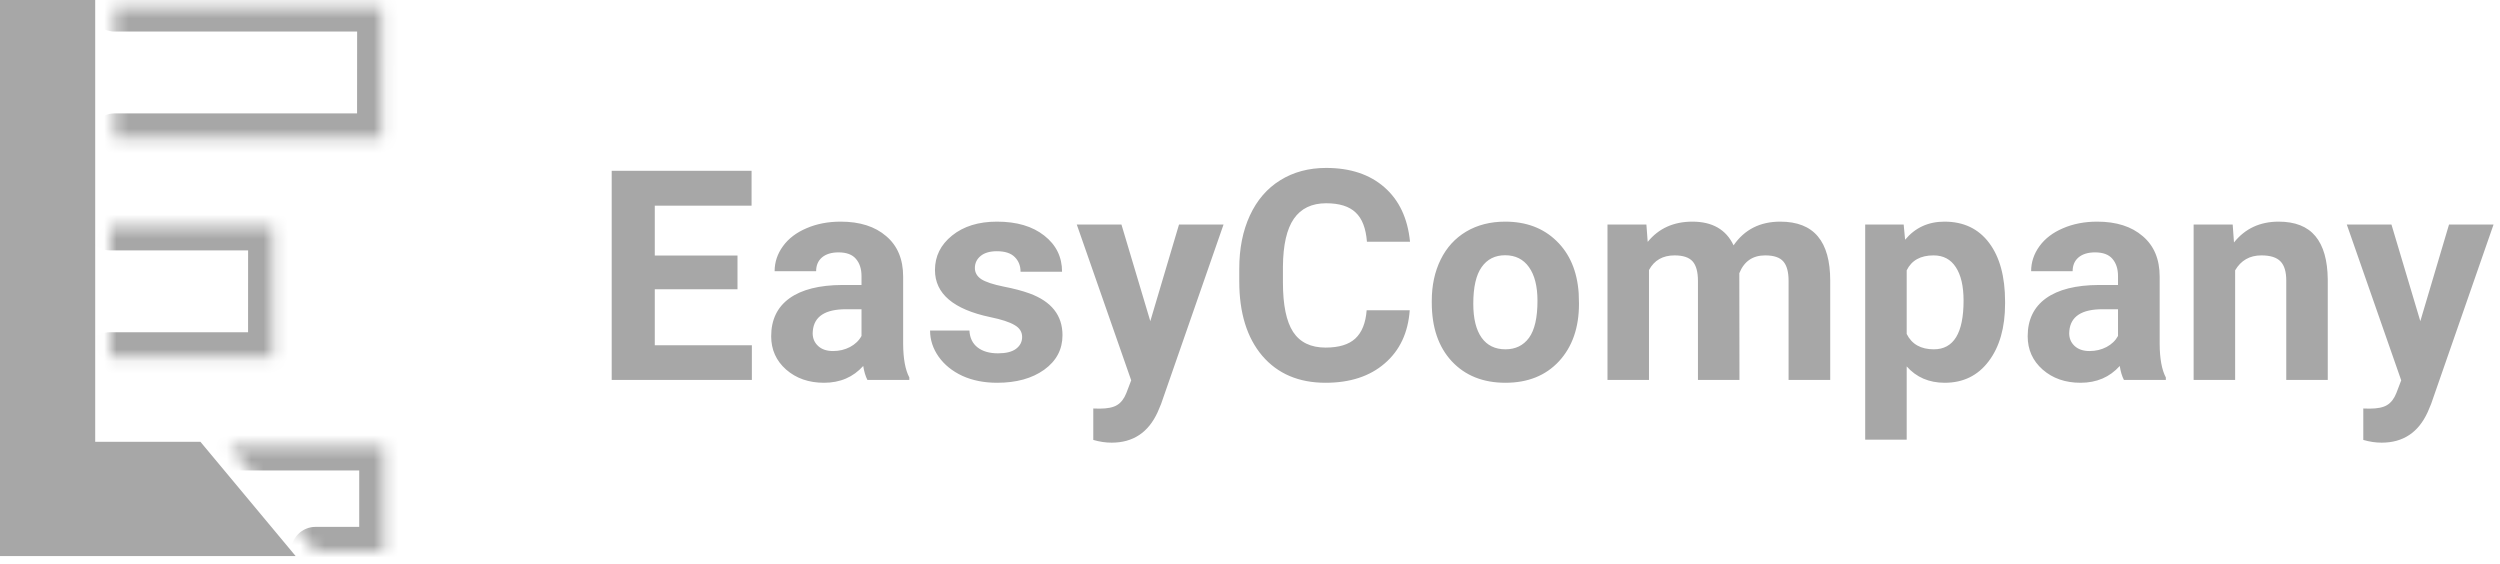 <svg width="204" height="46" viewBox="0 0 204 46" fill="none" xmlns="http://www.w3.org/2000/svg">
<path d="M7.769 10.443V36.052H16.356L24.126 45.377H0V10.443V0H7.769V10.443Z" fill="#A7A7A7"/>
<mask id="path-2-inside-1" fill="white">
<path d="M8.98 29.111H22.241L22.246 18.432H8.984"/>
</mask>
<path d="M8.98 27.111C7.875 27.111 6.98 28.007 6.98 29.111C6.98 30.216 7.875 31.111 8.98 31.111V27.111ZM22.241 29.111V31.111C23.345 31.111 24.241 30.216 24.241 29.112L22.241 29.111ZM22.246 18.432L24.246 18.433C24.246 17.902 24.035 17.393 23.66 17.018C23.285 16.643 22.776 16.432 22.246 16.432V18.432ZM8.984 16.432C7.88 16.432 6.984 17.328 6.984 18.432C6.984 19.537 7.88 20.432 8.984 20.432V16.432ZM8.98 31.111H22.241V27.111H8.98V31.111ZM24.241 29.112L24.246 18.433L20.246 18.431L20.241 29.11L24.241 29.112ZM22.246 16.432H8.984V20.432H22.246V16.432Z" fill="#A7A7A7" mask="url(#path-2-inside-1)"/>
<mask id="path-4-inside-2" fill="white">
<path d="M9.339 11.255H31.135L31.143 0.575H9.347"/>
</mask>
<path d="M9.339 9.255C8.235 9.255 7.339 10.151 7.339 11.255C7.339 12.36 8.235 13.255 9.339 13.255V9.255ZM31.135 11.255V13.255C32.239 13.255 33.134 12.361 33.135 11.257L31.135 11.255ZM31.143 0.575L33.143 0.576C33.144 0.046 32.933 -0.464 32.558 -0.839C32.183 -1.214 31.674 -1.425 31.143 -1.425V0.575ZM9.347 -1.425C8.243 -1.425 7.347 -0.53 7.347 0.575C7.347 1.679 8.243 2.575 9.347 2.575V-1.425ZM9.339 13.255H31.135V9.255H9.339V13.255ZM33.135 11.257L33.143 0.576L29.143 0.573L29.135 11.254L33.135 11.257ZM31.143 -1.425H9.347V2.575H31.143V-1.425Z" fill="#A7A7A7" mask="url(#path-4-inside-2)"/>
<mask id="path-6-inside-3" fill="white">
<path d="M25.749 44.993H31.312V36.391H18.682"/>
</mask>
<path d="M25.749 42.993C24.645 42.993 23.749 43.889 23.749 44.993C23.749 46.098 24.645 46.993 25.749 46.993V42.993ZM31.312 44.993V46.993C32.416 46.993 33.312 46.098 33.312 44.993H31.312ZM31.312 36.391H33.312C33.312 35.286 32.416 34.391 31.312 34.391V36.391ZM18.682 34.391C17.578 34.391 16.682 35.286 16.682 36.391C16.682 37.496 17.578 38.391 18.682 38.391V34.391ZM25.749 46.993H31.312V42.993H25.749V46.993ZM33.312 44.993V36.391H29.312V44.993H33.312ZM31.312 34.391H18.682V38.391H31.312V34.391Z" fill="#A7A7A7" mask="url(#path-6-inside-3)"/>
<path d="M60.18 23.605H53.43V28.176H61.352V31H49.914V13.938H61.328V16.785H53.43V20.852H60.18V23.605ZM70.779 31C70.623 30.695 70.51 30.316 70.439 29.863C69.619 30.777 68.553 31.234 67.24 31.234C65.998 31.234 64.967 30.875 64.146 30.156C63.334 29.438 62.928 28.531 62.928 27.438C62.928 26.094 63.424 25.062 64.416 24.344C65.416 23.625 66.857 23.262 68.74 23.254H70.299V22.527C70.299 21.941 70.146 21.473 69.842 21.121C69.545 20.77 69.072 20.594 68.424 20.594C67.853 20.594 67.404 20.73 67.076 21.004C66.756 21.277 66.596 21.652 66.596 22.129H63.209C63.209 21.395 63.435 20.715 63.889 20.09C64.342 19.465 64.982 18.977 65.81 18.625C66.638 18.266 67.568 18.086 68.599 18.086C70.162 18.086 71.4 18.48 72.314 19.27C73.236 20.051 73.697 21.152 73.697 22.574V28.07C73.705 29.273 73.873 30.184 74.201 30.801V31H70.779ZM67.978 28.645C68.478 28.645 68.939 28.535 69.361 28.316C69.783 28.09 70.096 27.789 70.299 27.414V25.234H69.033C67.338 25.234 66.435 25.82 66.326 26.992L66.314 27.191C66.314 27.613 66.463 27.961 66.76 28.234C67.056 28.508 67.463 28.645 67.978 28.645ZM83.406 27.496C83.406 27.082 83.199 26.758 82.785 26.523C82.379 26.281 81.722 26.066 80.816 25.879C77.8 25.246 76.293 23.965 76.293 22.035C76.293 20.91 76.757 19.973 77.687 19.223C78.625 18.465 79.847 18.086 81.355 18.086C82.964 18.086 84.25 18.465 85.21 19.223C86.179 19.98 86.664 20.965 86.664 22.176H83.277C83.277 21.691 83.121 21.293 82.808 20.98C82.496 20.66 82.007 20.5 81.343 20.5C80.773 20.5 80.332 20.629 80.019 20.887C79.707 21.145 79.55 21.473 79.55 21.871C79.55 22.246 79.726 22.551 80.078 22.785C80.437 23.012 81.039 23.211 81.882 23.383C82.726 23.547 83.437 23.734 84.015 23.945C85.804 24.602 86.699 25.738 86.699 27.355C86.699 28.512 86.203 29.449 85.21 30.168C84.218 30.879 82.937 31.234 81.367 31.234C80.304 31.234 79.359 31.047 78.531 30.672C77.71 30.289 77.066 29.77 76.597 29.113C76.129 28.449 75.894 27.734 75.894 26.969H79.105C79.136 27.57 79.359 28.031 79.773 28.352C80.187 28.672 80.742 28.832 81.437 28.832C82.085 28.832 82.574 28.711 82.902 28.469C83.238 28.219 83.406 27.895 83.406 27.496ZM93.865 26.207L96.208 18.32H99.841L94.743 32.969L94.462 33.637C93.704 35.293 92.454 36.121 90.712 36.121C90.22 36.121 89.72 36.047 89.212 35.898V33.332L89.728 33.344C90.368 33.344 90.845 33.246 91.158 33.051C91.478 32.855 91.728 32.531 91.908 32.078L92.306 31.035L87.865 18.32H91.509L93.865 26.207ZM115.034 25.316C114.901 27.152 114.222 28.598 112.995 29.652C111.776 30.707 110.167 31.234 108.167 31.234C105.98 31.234 104.257 30.5 102.999 29.031C101.749 27.555 101.124 25.531 101.124 22.961V21.918C101.124 20.277 101.413 18.832 101.991 17.582C102.569 16.332 103.394 15.375 104.464 14.711C105.542 14.039 106.792 13.703 108.214 13.703C110.183 13.703 111.769 14.23 112.972 15.285C114.175 16.34 114.87 17.82 115.058 19.727H111.542C111.456 18.625 111.148 17.828 110.616 17.336C110.093 16.836 109.292 16.586 108.214 16.586C107.042 16.586 106.163 17.008 105.577 17.852C104.999 18.688 104.702 19.988 104.687 21.754V23.043C104.687 24.887 104.964 26.234 105.519 27.086C106.081 27.938 106.964 28.363 108.167 28.363C109.253 28.363 110.062 28.117 110.593 27.625C111.132 27.125 111.441 26.355 111.519 25.316H115.034ZM116.833 24.543C116.833 23.285 117.075 22.164 117.559 21.18C118.044 20.195 118.739 19.434 119.645 18.895C120.559 18.355 121.618 18.086 122.821 18.086C124.532 18.086 125.927 18.609 127.005 19.656C128.091 20.703 128.696 22.125 128.821 23.922L128.845 24.789C128.845 26.734 128.302 28.297 127.216 29.477C126.13 30.648 124.673 31.234 122.845 31.234C121.016 31.234 119.556 30.648 118.462 29.477C117.376 28.305 116.833 26.711 116.833 24.695V24.543ZM120.22 24.789C120.22 25.992 120.446 26.914 120.899 27.555C121.352 28.188 122.001 28.504 122.845 28.504C123.665 28.504 124.306 28.191 124.766 27.566C125.227 26.934 125.458 25.926 125.458 24.543C125.458 23.363 125.227 22.449 124.766 21.801C124.306 21.152 123.657 20.828 122.821 20.828C121.993 20.828 121.352 21.152 120.899 21.801C120.446 22.441 120.22 23.438 120.22 24.789ZM134.346 18.32L134.452 19.738C135.35 18.637 136.565 18.086 138.096 18.086C139.729 18.086 140.85 18.73 141.46 20.02C142.35 18.73 143.62 18.086 145.268 18.086C146.643 18.086 147.667 18.488 148.339 19.293C149.01 20.09 149.346 21.293 149.346 22.902V31H145.948V22.914C145.948 22.195 145.807 21.672 145.526 21.344C145.245 21.008 144.749 20.84 144.038 20.84C143.022 20.84 142.319 21.324 141.928 22.293L141.94 31H138.553V22.926C138.553 22.191 138.409 21.66 138.12 21.332C137.831 21.004 137.339 20.84 136.643 20.84C135.682 20.84 134.987 21.238 134.557 22.035V31H131.171V18.32H134.346ZM163.614 24.777C163.614 26.73 163.168 28.297 162.278 29.477C161.395 30.648 160.2 31.234 158.692 31.234C157.411 31.234 156.375 30.789 155.586 29.898V35.875H152.2V18.32H155.34L155.457 19.562C156.278 18.578 157.348 18.086 158.668 18.086C160.231 18.086 161.446 18.664 162.313 19.82C163.18 20.977 163.614 22.57 163.614 24.602V24.777ZM160.227 24.531C160.227 23.352 160.016 22.441 159.594 21.801C159.18 21.16 158.575 20.84 157.778 20.84C156.715 20.84 155.985 21.246 155.586 22.059V27.25C156 28.086 156.739 28.504 157.801 28.504C159.418 28.504 160.227 27.18 160.227 24.531ZM173.311 31C173.154 30.695 173.041 30.316 172.971 29.863C172.151 30.777 171.084 31.234 169.772 31.234C168.529 31.234 167.498 30.875 166.678 30.156C165.865 29.438 165.459 28.531 165.459 27.438C165.459 26.094 165.955 25.062 166.947 24.344C167.947 23.625 169.389 23.262 171.272 23.254H172.83V22.527C172.83 21.941 172.678 21.473 172.373 21.121C172.076 20.77 171.604 20.594 170.955 20.594C170.385 20.594 169.936 20.73 169.608 21.004C169.287 21.277 169.127 21.652 169.127 22.129H165.74C165.74 21.395 165.967 20.715 166.42 20.09C166.873 19.465 167.514 18.977 168.342 18.625C169.17 18.266 170.1 18.086 171.131 18.086C172.693 18.086 173.932 18.48 174.846 19.27C175.768 20.051 176.229 21.152 176.229 22.574V28.07C176.236 29.273 176.404 30.184 176.733 30.801V31H173.311ZM170.51 28.645C171.01 28.645 171.471 28.535 171.893 28.316C172.315 28.09 172.627 27.789 172.83 27.414V25.234H171.565C169.869 25.234 168.967 25.82 168.858 26.992L168.846 27.191C168.846 27.613 168.994 27.961 169.291 28.234C169.588 28.508 169.994 28.645 170.51 28.645ZM182.187 18.32L182.293 19.785C183.199 18.652 184.414 18.086 185.937 18.086C187.281 18.086 188.281 18.48 188.937 19.27C189.594 20.059 189.93 21.238 189.945 22.809V31H186.559V22.891C186.559 22.172 186.402 21.652 186.09 21.332C185.777 21.004 185.258 20.84 184.531 20.84C183.578 20.84 182.863 21.246 182.387 22.059V31H179V18.32H182.187ZM197.498 26.207L199.841 18.32H203.474L198.377 32.969L198.095 33.637C197.338 35.293 196.088 36.121 194.345 36.121C193.853 36.121 193.353 36.047 192.845 35.898V33.332L193.361 33.344C194.002 33.344 194.478 33.246 194.791 33.051C195.111 32.855 195.361 32.531 195.541 32.078L195.939 31.035L191.498 18.32H195.142L197.498 26.207Z" fill="#A7A7A7"/>
</svg>
